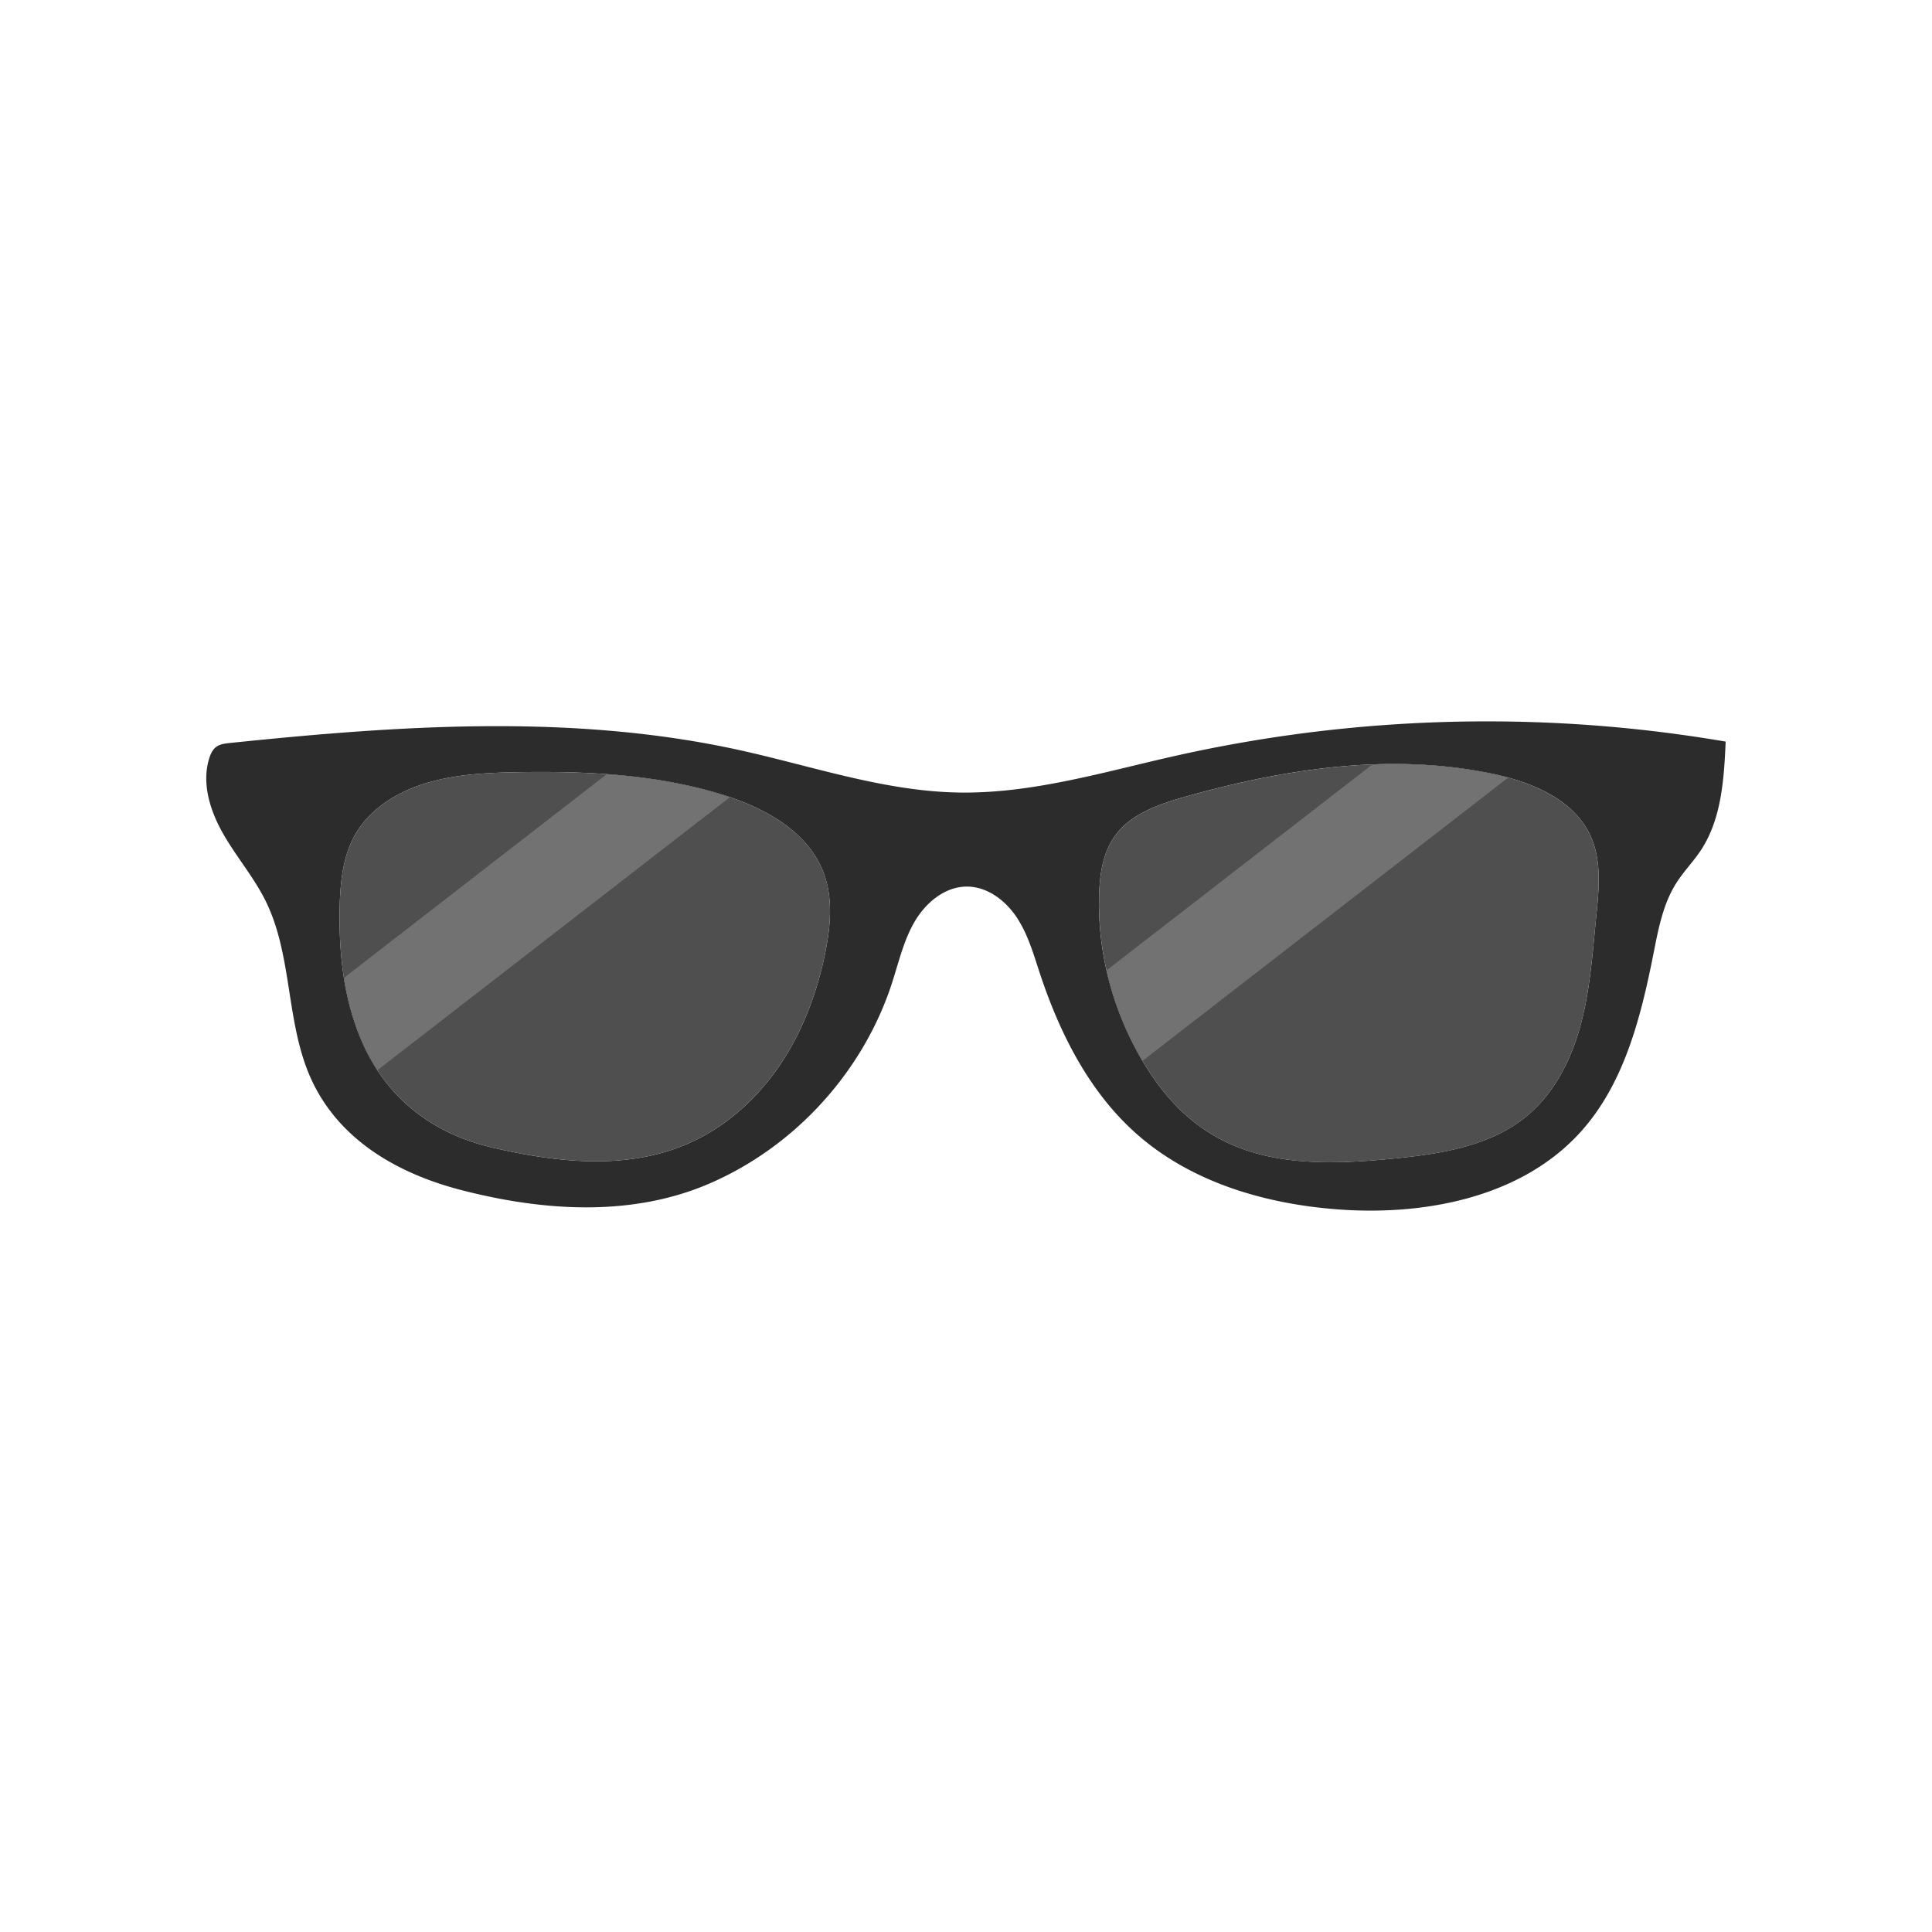 <svg xmlns="http://www.w3.org/2000/svg" viewBox="0 0 1500 1500"><defs><style>.cls-1{fill:#2c2c2c;}.cls-2{fill:#4f4f4f;}.cls-3{fill:#727272;}</style></defs><title>raybans</title><g id="Draw_Layer" data-name="Draw Layer"><path class="cls-1" d="M1156.41,560.08a1102.94,1102.94,0,0,0-243.76,26.74c-55.83,12.54-111.55,29.55-168.77,28.49-58.1-1.09-114-20.74-170.8-33.16-129.11-28.21-263.25-18.9-394.72-5.29-3.72.4-7.69.87-10.67,3.16-2.72,2.09-4.21,5.44-5.23,8.72-6.12,19.63.77,41.09,11,58.93s23.86,33.68,32.92,52.14c19.55,39.84,16,87.36,31.51,129,19.71,53,67.79,81.6,120.31,95.17,62.57,16.17,131.08,21.14,191.72-4.69l2-.87c65.79-28.77,118.24-86.57,140.5-154.82,5.29-16.23,9.06-33.22,17.68-48s23.53-27.26,40.61-27.26c15.74,0,29.86,10.67,38.59,23.78s13.09,28.51,18,43.45c15.42,46.61,38.31,92.17,75.07,124.72,42.88,38,101,54.82,158.18,58.81,67.91,4.73,142.16-10.25,187.41-61.12,33.52-37.69,46.2-89.07,56-138.55,3.68-18.58,7.31-37.73,17.47-53.75,5.68-9,13.21-16.61,19.07-25.47,16.13-24.4,18-55.22,19.31-84.44A1098.54,1098.54,0,0,0,1156.41,560.08ZM640.78,739.38c-6.26,31.06-17.54,61.34-35.31,87.58s-42.24,48.28-71.29,60.94c-48,20.94-102.41,14.56-152,3.06-43.89-10.19-79-35.76-98.73-77-16.19-33.84-20.56-72.22-19.71-109.7a214.59,214.59,0,0,1,1.43-21.54c1.55-12.48,4.67-24.66,11-35.45,12-20.54,34.1-33.4,57-39.92,22.27-6.32,45.66-7.43,68.81-7.83,53.13-.93,107,1.65,157.82,17.13,33.32,10.17,67.77,28.77,79.83,61.44C646.78,697.53,644.86,719.11,640.78,739.38Zm598.44-27c-2.76,27.8-4.65,55.89-11.88,82.89s-20.31,53.27-41.82,71.13c-27.84,23.13-65.73,29.29-101.75,32.92-27.38,2.76-55.06,4.55-82.4,1.23-50.49-6.12-85.32-30-111.82-72.74C865,788.28,852,741.53,853.34,694.95c.48-16,2.84-32.59,12.06-45.62,12.28-17.35,34-24.84,54.48-30.64,32.94-9.32,66.74-16.93,100.74-21.34,45.92-6,92.25-6.08,137.46,3.28,30.94,6.38,64.14,20,77,48.8C1243.79,668.88,1241.33,691.22,1239.22,712.42Z"/><path class="cls-2" d="M1239.22,712.42c-2.76,27.8-4.65,55.89-11.88,82.89s-20.31,53.27-41.82,71.13c-27.84,23.13-65.73,29.29-101.75,32.92-27.38,2.76-55.06,4.55-82.4,1.23-50.49-6.12-85.32-30-111.82-72.74C865,788.28,852,741.53,853.34,694.95c.48-16,2.84-32.59,12.06-45.62,12.28-17.35,34-24.84,54.48-30.64,32.94-9.32,66.74-16.93,100.74-21.34,45.92-6,92.25-6.08,137.46,3.28,30.94,6.38,64.14,20,77,48.8C1243.79,668.88,1241.33,691.22,1239.22,712.42Z"/><path class="cls-2" d="M640.78,739.38c-6.26,31.06-17.54,61.34-35.31,87.58s-42.24,48.28-71.29,60.94c-48,20.94-102.41,14.56-152,3.06-43.89-10.19-79-35.76-98.73-77-16.19-33.84-20.56-72.22-19.71-109.7a214.59,214.59,0,0,1,1.43-21.54c1.55-12.48,4.67-24.66,11-35.45,12-20.54,34.1-33.4,57-39.92,22.27-6.32,45.66-7.43,68.81-7.83,53.13-.93,107,1.65,157.82,17.13,33.32,10.17,67.77,28.77,79.83,61.44C646.78,697.53,644.86,719.11,640.78,739.38Z"/><path class="cls-2" d="M566.73,618.93,293,830.94a142.46,142.46,0,0,1-9.56-17C275.21,796.68,270,778.18,267,759.21l204.1-158.14c30.06,2.19,59.83,6.82,88.64,15.6C562.1,617.38,564.41,618.12,566.73,618.93Z"/><path class="cls-3" d="M566.73,618.93,293,830.94a142.46,142.46,0,0,1-9.56-17C275.21,796.68,270,778.18,267,759.21l204.1-158.14c30.06,2.19,59.83,6.82,88.64,15.6C562.1,617.38,564.41,618.12,566.73,618.93Z"/><path class="cls-2" d="M1171,603.71,887,823.7a243.66,243.66,0,0,1-27.94-70.26l206.42-159.91c31-1.21,62.07.79,92.57,7.11C1162.35,601.51,1166.66,602.52,1171,603.71Z"/><path class="cls-3" d="M1171,603.71,887,823.7a243.66,243.66,0,0,1-27.94-70.26l206.42-159.91c31-1.21,62.07.79,92.57,7.11C1162.35,601.51,1166.66,602.52,1171,603.71Z"/></g></svg>